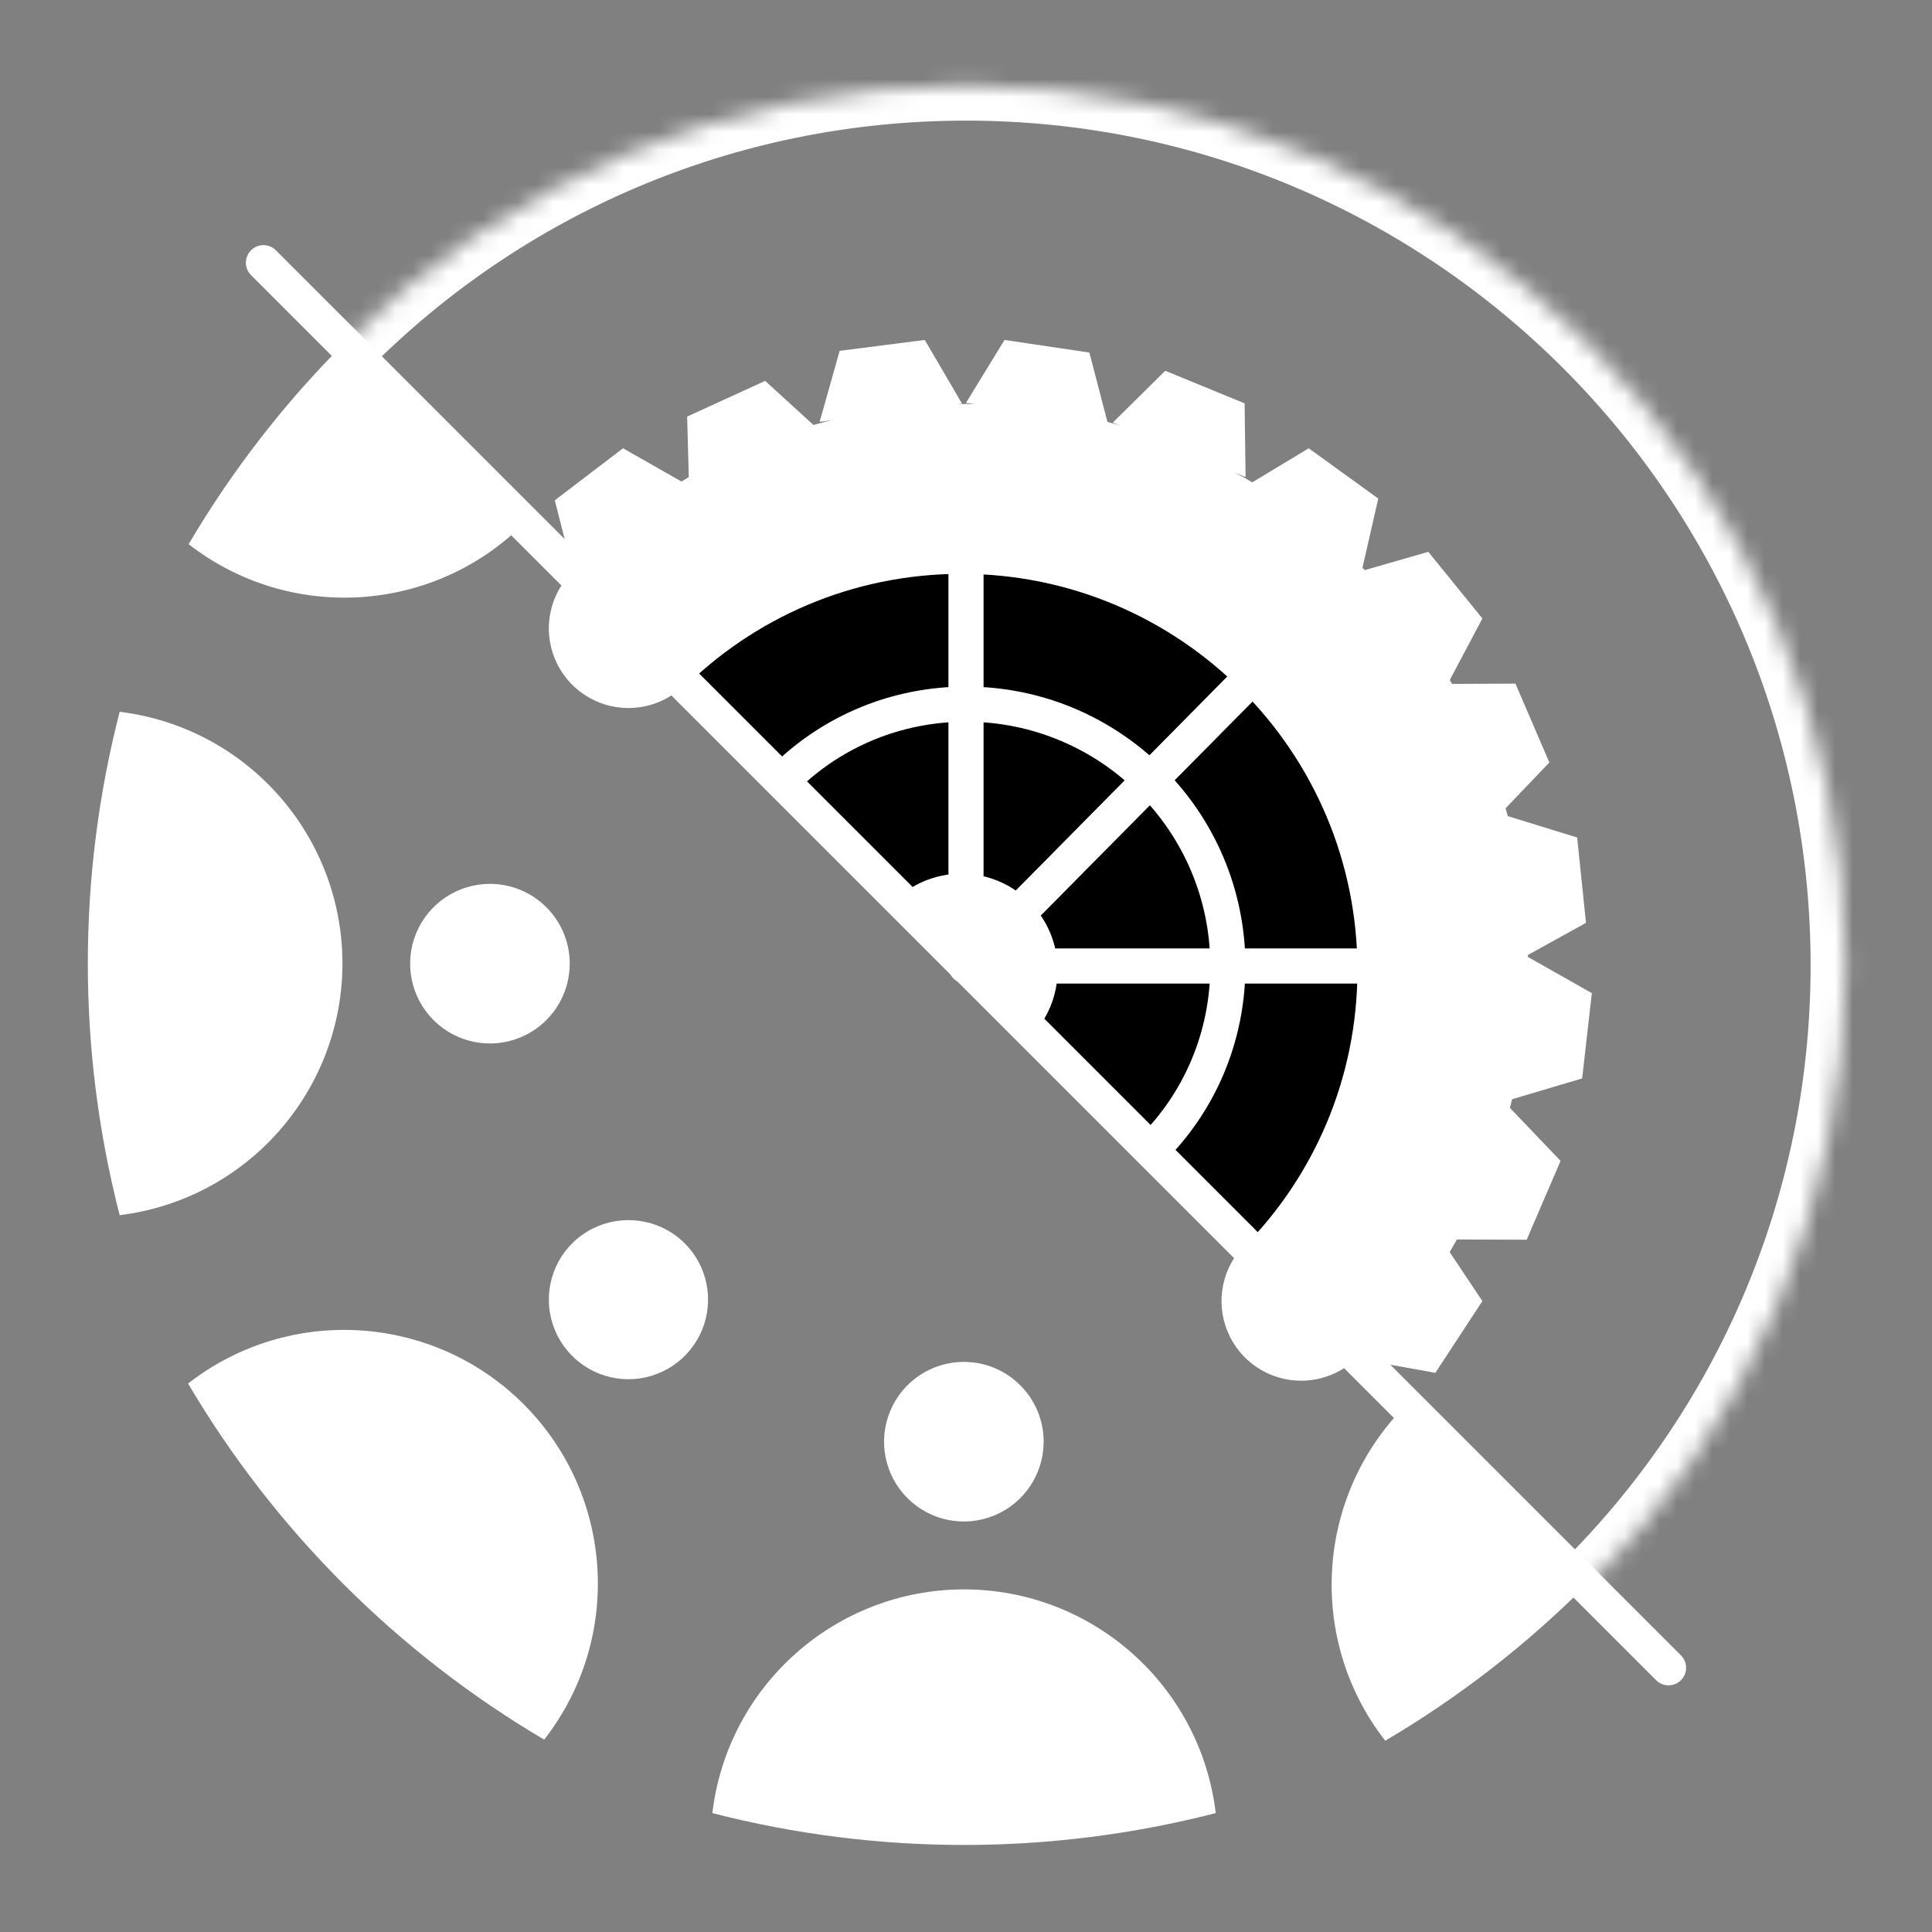 <svg xmlns="http://www.w3.org/2000/svg" xmlns:xlink="http://www.w3.org/1999/xlink" style="isolation:isolate;" viewBox="0 0 110 110" defs="" width="100%" height="100%"><rect x="0" y="0" width="110" height="110" fill="#808080" stroke="none"/><clipPath id="_clipPath_v67GTrVpJ2iZtOmivQjGVKPXc23vPlXY"><rect width="110" height="110"/></clipPath><g clip-path="url(#_clipPath_v67GTrVpJ2iZtOmivQjGVKPXc23vPlXY)"><path d=" M 90.3 90.256 C 86.892 93.665 83.054 96.644 78.868 99.111 C 74.389 93.356 74.894 85.166 80.047 80.004 L 80.047 80.004 L 80.047 80.004 L 80.047 80.004 L 80.047 80.004 L 80.047 80.004 L 80.047 80.004 L 80.047 80.004 C 80.047 80.004 80.047 80.004 80.047 80.003 L 90.3 90.256 Z  M 77.307 77.263 C 76.471 78.11 75.317 78.612 74.081 78.612 C 72.242 78.612 70.586 77.501 69.888 75.8 C 69.19 74.1 69.588 72.145 70.896 70.854 L 70.896 70.854 L 70.896 70.854 L 70.896 70.854 L 70.896 70.854 L 70.896 70.854 C 70.897 70.854 70.897 70.853 70.897 70.853 L 77.307 77.263 Z  M 29.838 29.794 C 29.837 29.794 29.837 29.794 29.837 29.794 L 29.837 29.794 L 29.837 29.794 L 29.837 29.794 L 29.837 29.794 C 24.681 34.948 16.495 35.458 10.74 30.983 C 13.207 26.797 16.185 22.958 19.592 19.548 L 29.838 29.794 Z  M 39.008 38.964 C 38.172 39.81 37.018 40.312 35.781 40.312 C 33.943 40.312 32.286 39.202 31.588 37.501 C 30.89 35.8 31.288 33.846 32.597 32.554 L 32.597 32.554 L 32.597 32.554 L 32.597 32.554 C 32.597 32.554 32.597 32.554 32.598 32.554 L 39.008 38.964 Z  M 19.498 54.846 C 19.488 47.556 14.048 41.415 6.813 40.526 C 4.396 49.927 4.396 59.786 6.813 69.187 C 14.054 68.293 19.494 62.142 19.498 54.846 L 19.498 54.846 L 19.498 54.846 L 19.498 54.846 L 19.498 54.846 L 19.498 54.846 L 19.498 54.846 L 19.498 54.846 L 19.498 54.846 L 19.498 54.846 Z  M 27.905 50.324 C 26.064 50.32 24.403 51.426 23.698 53.126 C 22.993 54.826 23.383 56.784 24.686 58.084 C 25.988 59.384 27.947 59.769 29.645 59.06 C 31.344 58.35 32.446 56.687 32.438 54.846 C 32.426 52.349 30.402 50.33 27.905 50.324 L 27.905 50.324 L 27.905 50.324 L 27.905 50.324 L 27.905 50.324 L 27.905 50.324 L 27.905 50.324 L 27.905 50.324 L 27.905 50.324 L 27.905 50.324 L 27.905 50.324 Z  M 54.889 90.492 C 47.577 90.5 41.423 95.969 40.558 103.23 C 49.959 105.649 59.819 105.649 69.219 103.23 C 68.354 95.969 62.201 90.5 54.889 90.492 L 54.889 90.492 L 54.889 90.492 L 54.889 90.492 L 54.889 90.492 L 54.889 90.492 L 54.889 90.492 L 54.889 90.492 L 54.889 90.492 Z  M 54.889 77.541 C 53.05 77.537 51.39 78.641 50.684 80.339 C 49.977 82.036 50.363 83.992 51.662 85.293 C 52.96 86.595 54.915 86.986 56.614 86.283 C 58.313 85.58 59.421 83.923 59.421 82.085 C 59.421 79.58 57.394 77.547 54.889 77.541 L 54.889 77.541 L 54.889 77.541 L 54.889 77.541 L 54.889 77.541 L 54.889 77.541 L 54.889 77.541 L 54.889 77.541 L 54.889 77.541 Z  M 29.816 79.951 C 24.656 74.794 16.463 74.289 10.708 78.773 C 15.644 87.137 22.619 94.112 30.983 99.048 C 35.469 93.299 34.968 85.11 29.816 79.951 L 29.816 79.951 L 29.816 79.951 Z  M 32.597 70.769 C 31.288 72.061 30.89 74.015 31.588 75.716 C 32.286 77.416 33.943 78.527 35.781 78.527 C 37.62 78.527 39.276 77.416 39.975 75.716 C 40.673 74.015 40.274 72.061 38.966 70.769 C 37.196 69.037 34.367 69.037 32.597 70.769 L 32.597 70.769 Z " fill-rule="evenodd" fill="#fff" style=""/><circle vector-effect="non-scaling-stroke" cx="55" cy="54.956" r="28" fill="none"/><g><path d=" M 31.588 28.485 L 35.473 25.523 L 39.123 27.6 L 32.624 32.554 L 31.588 28.485 Z " fill="#fff"/><path d=" M 39.123 23.718 L 43.565 21.686 L 46.667 24.516 L 39.236 27.915 L 39.123 23.718 Z " fill="white"/><path d=" M 47.807 19.975 L 52.653 19.356 L 54.773 22.98 L 46.667 24.016 L 47.807 19.975 Z " fill="white"/><path d=" M 57.192 19.356 L 62.025 20.073 L 63.083 24.136 L 55 22.937 L 57.192 19.356 Z " fill="white"/><path d=" M 66.343 21.11 L 70.863 22.964 L 70.918 27.162 L 63.357 24.062 L 66.343 21.11 Z " fill="white"/><path d=" M 74.513 25.523 L 78.472 28.386 L 77.539 32.48 L 70.918 27.692 L 74.513 25.523 Z " fill="white"/><path d=" M 81.322 31.419 L 84.401 35.213 L 82.436 38.923 L 77.287 32.579 L 81.322 31.419 Z " fill="white"/><path d=" M 86.283 38.923 L 88.214 43.411 L 85.314 46.447 L 82.085 38.941 L 86.283 38.923 Z " fill="white"/><path d=" M 89.797 47.684 L 90.3 52.543 L 86.626 54.575 L 85.784 46.447 L 89.797 47.684 Z " fill="white"/><path d=" M 90.633 56.545 L 90.082 61.4 L 86.057 62.596 L 86.979 54.477 L 90.633 56.545 Z " fill="white"/><path d=" M 88.853 66.096 L 86.924 70.585 L 82.725 70.569 L 85.952 63.061 L 88.853 66.096 Z " fill="white"/><path d=" M 84.401 74.076 L 81.725 78.163 L 77.592 77.421 L 82.068 70.585 L 84.401 74.076 Z " fill="white"/><path d=" M 77.909 77.302 C 83.539 71.551 87 63.677 87 55 C 87 37.339 72.661 23 55 23 C 46.209 23 38.242 26.552 32.473 32.316 L 77.909 77.302 L 77.909 77.302 Z " fill="white"/><path d=" M 50.911 51.302 L 38.817 39.283 C 42.886 35.195 48.519 32.673 54.737 32.673 C 67.182 32.673 77.287 42.778 77.287 55.223 C 77.287 61.39 74.806 66.983 70.776 71.043 L 70.776 71.043 L 58.682 59.024 C 59.631 58.039 60.216 56.699 60.216 55.223 C 60.216 52.199 57.761 49.744 54.737 49.744 C 53.249 49.744 51.899 50.338 50.911 51.302 Z " fill-rule="evenodd" fill="black"/><path d=" M 55 32.579 L 55 55 L 70.918 38.923" fill="none" vector-effect="non-scaling-stroke" stroke-width="2" stroke="white" stroke-linejoin="round" stroke-linecap="round" stroke-miterlimit="3"/><path d=" M 70.863 38.941 L 55 55 L 78.88 55" fill="none" vector-effect="non-scaling-stroke" stroke-width="2" stroke="white" stroke-linejoin="round" stroke-linecap="round" stroke-miterlimit="3"/><path d=" M 44.785 44.199 C 47.429 41.642 51.035 40.091 55 40.091 C 63.228 40.091 69.909 46.772 69.909 55 C 69.909 59.08 68.266 62.78 65.575 65.441" fill="none" vector-effect="non-scaling-stroke" stroke-width="2" stroke="white" stroke-linejoin="miter" stroke-linecap="square" stroke-miterlimit="3"/></g><line x1="15" y1="14.956" x2="95" y2="94.956" vector-effect="non-scaling-stroke" stroke-width="2" stroke="white" stroke-linejoin="round" stroke-linecap="round" stroke-miterlimit="3"/><mask id="_mask_m7L2vFwK45hmB6vkO7DeXKShchOFmCbQ"><path d=" M 19.613 19.576 C 28.653 10.48 41.176 4.868 55 4.868 C 82.644 4.868 105.088 27.312 105.088 54.956 C 105.088 68.788 99.469 81.317 90.365 90.358" fill="whtie" stroke="none"/></mask><path d=" M 19.613 19.576 C 28.653 10.48 41.176 4.868 55 4.868 C 82.644 4.868 105.088 27.312 105.088 54.956 C 105.088 68.788 99.469 81.317 90.365 90.358" fill="none"/><path d=" M 19.613 19.576 C 28.653 10.48 41.176 4.868 55 4.868 C 82.644 4.868 105.088 27.312 105.088 54.956 C 105.088 68.788 99.469 81.317 90.365 90.358" fill="none" mask="url(#_mask_m7L2vFwK45hmB6vkO7DeXKShchOFmCbQ)" vector-effect="non-scaling-stroke" stroke-width="4" stroke="white" stroke-linejoin="miter" stroke-linecap="square" stroke-miterlimit="3"/></g></svg>
